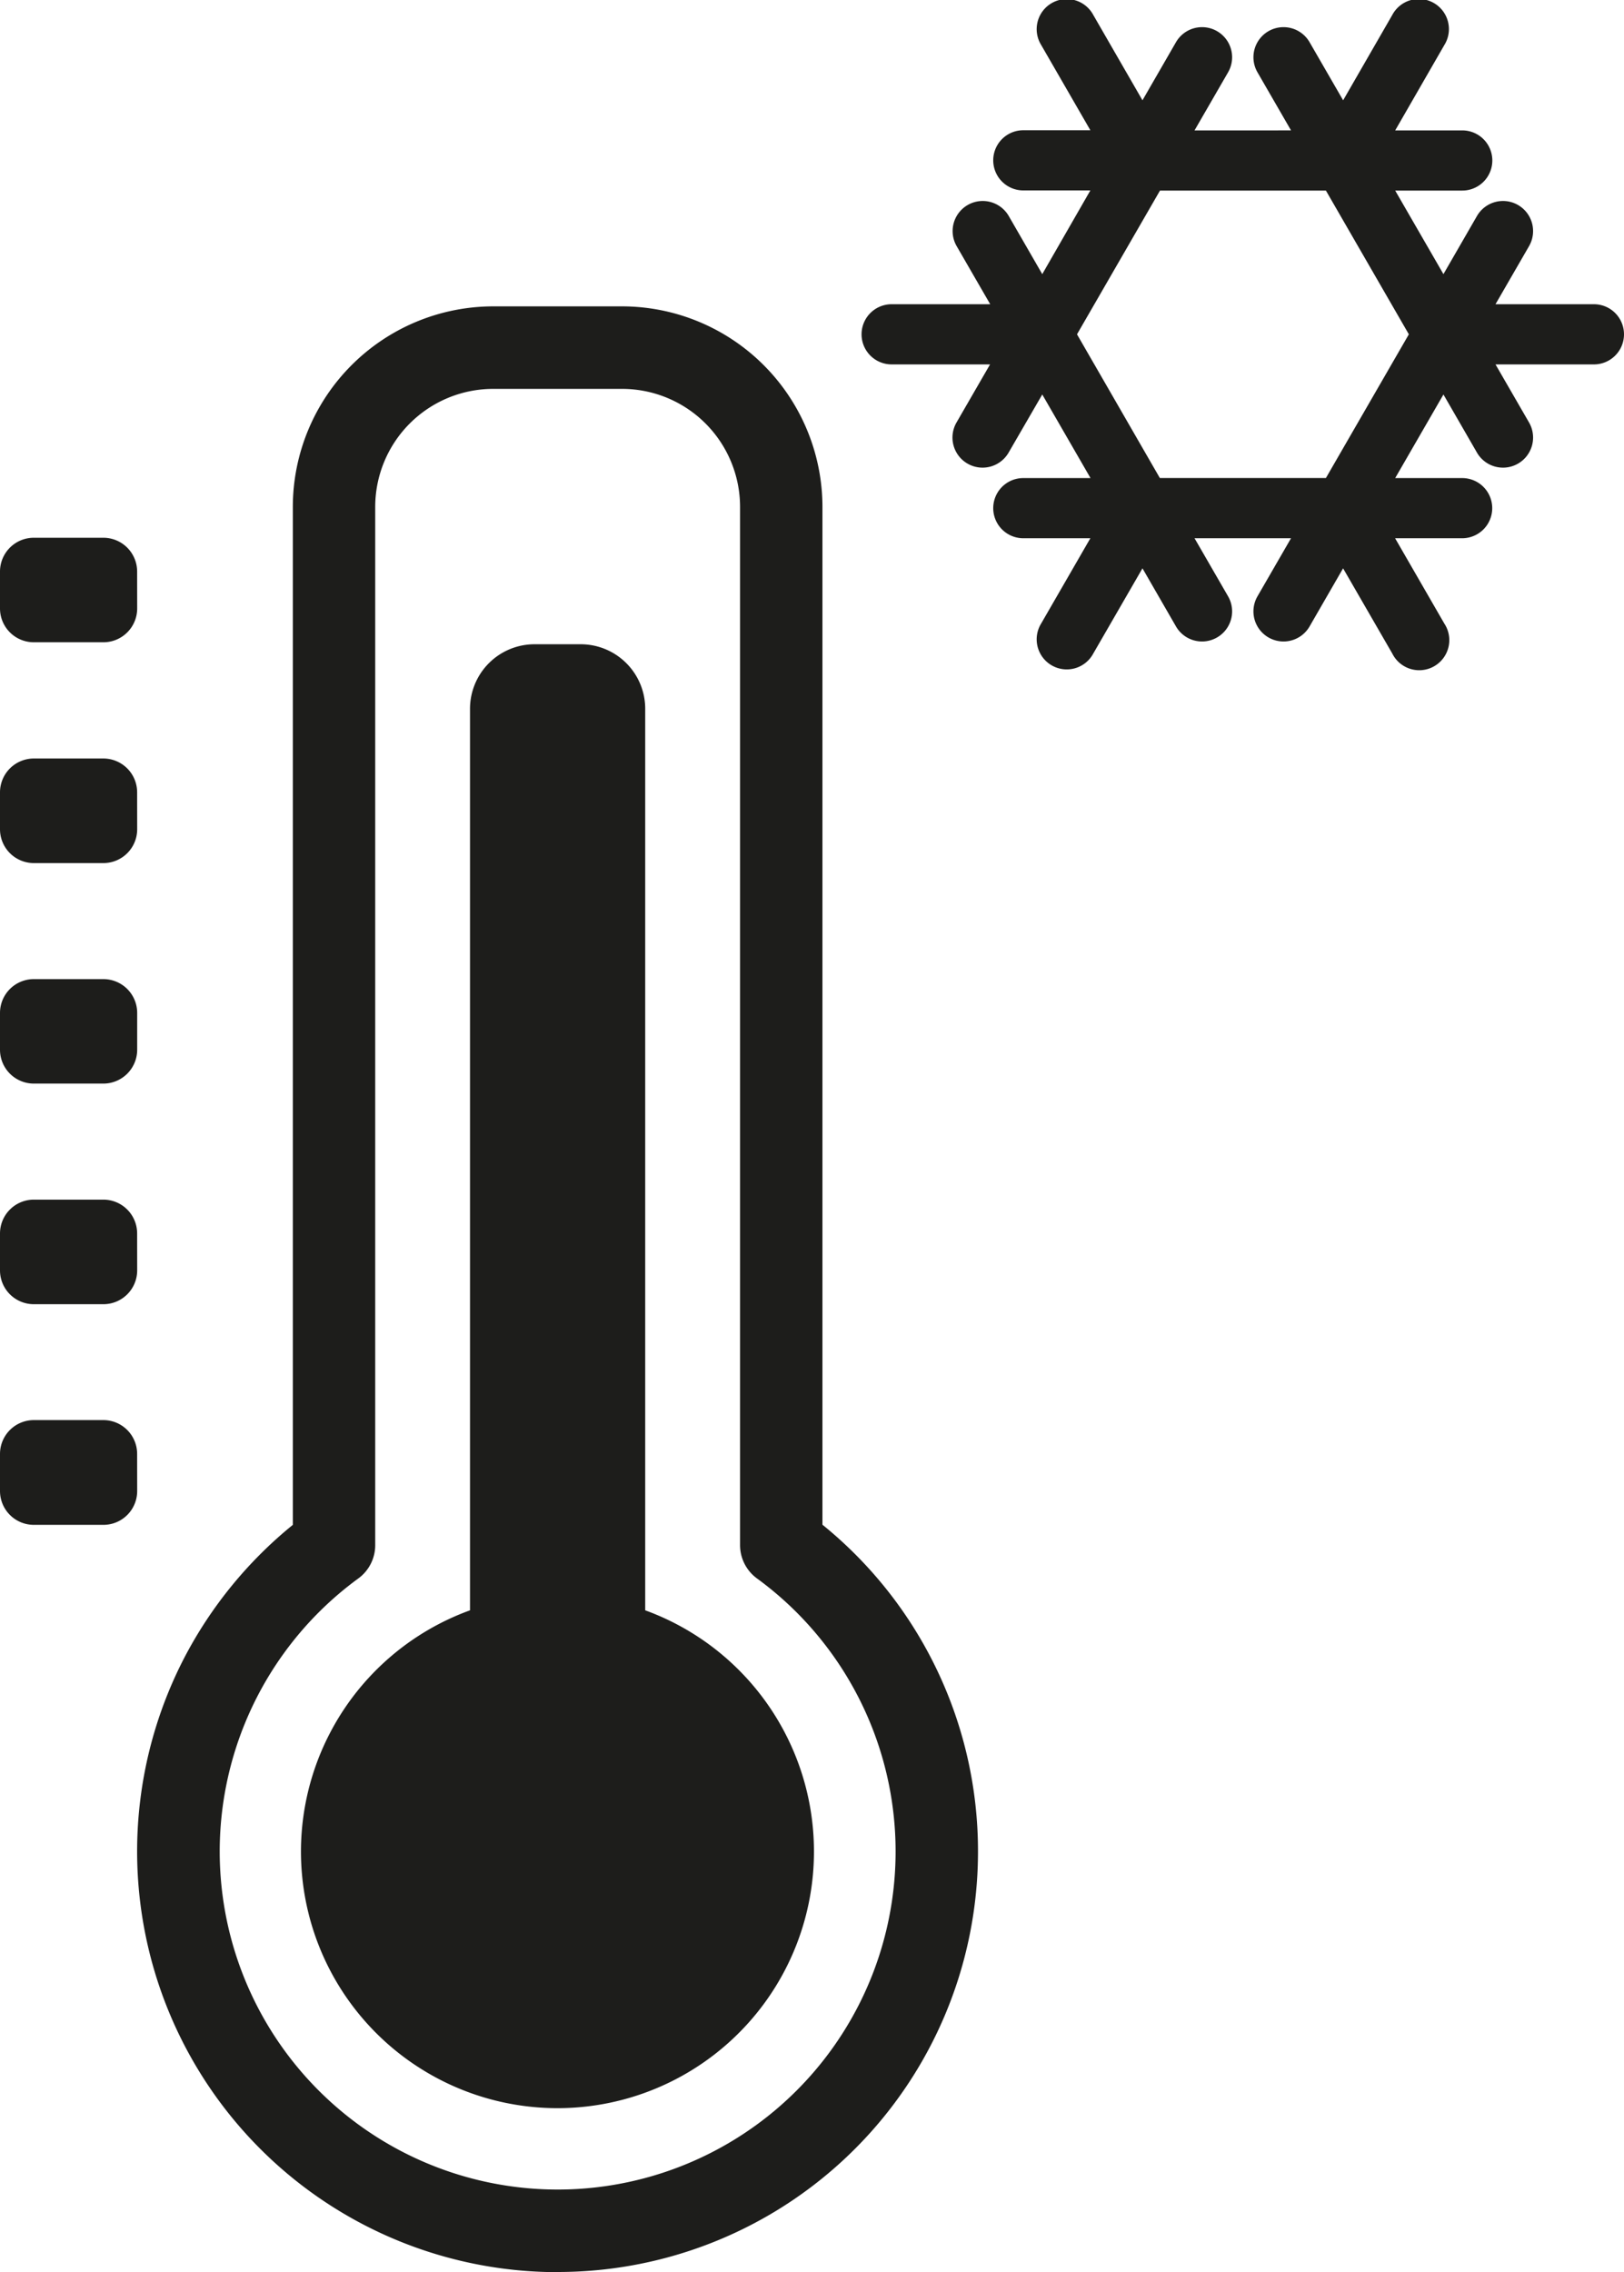 <svg xmlns="http://www.w3.org/2000/svg" viewBox="0 0 327.21 457.6"><defs><style>.cls-1{fill:#1d1d1b;}</style></defs><g id="Ebene_2" data-name="Ebene 2"><g id="Ebene_2-2" data-name="Ebene 2"><path class="cls-1" d="M112.35,457.6A84.74,84.74,0,0,1,37.11,333.91,85.32,85.32,0,0,1,59,307.1v-205A40.42,40.42,0,0,1,99.34,61.7h26a40.42,40.42,0,0,1,40.37,40.37v205a84.56,84.56,0,0,1,31.34,65.78,84.65,84.65,0,0,1-84.72,84.72Zm-13-379.28a23.78,23.78,0,0,0-23.75,23.75V311.18a8.3,8.3,0,0,1-3.4,6.71,68.09,68.09,0,1,0,80.32,0,8.31,8.31,0,0,1-3.41-6.71V102.07a23.78,23.78,0,0,0-23.74-23.75Z"/><path class="cls-1" d="M164,372.89A51.68,51.68,0,1,1,94.7,324.31V142.8a13,13,0,0,1,13-13.05H117a13,13,0,0,1,13,13.05V324.31A51.68,51.68,0,0,1,164,372.89Z"/><path class="cls-1" d="M27.64,122.54a6.81,6.81,0,0,1-6.81,6.81h-14A6.81,6.81,0,0,1,0,122.54v-7.43a6.81,6.81,0,0,1,6.82-6.81h14a6.81,6.81,0,0,1,6.81,6.81Z"/><path class="cls-1" d="M27.64,167a6.81,6.81,0,0,1-6.81,6.82h-14A6.82,6.82,0,0,1,0,167v-7.42a6.82,6.82,0,0,1,6.82-6.82h14a6.81,6.81,0,0,1,6.81,6.82Z"/><path class="cls-1" d="M27.64,211.41a6.82,6.82,0,0,1-6.81,6.82h-14A6.82,6.82,0,0,1,0,211.41V204a6.81,6.81,0,0,1,6.82-6.81h14A6.81,6.81,0,0,1,27.64,204Z"/><path class="cls-1" d="M27.64,255.85a6.81,6.81,0,0,1-6.81,6.81h-14A6.81,6.81,0,0,1,0,255.85v-7.43a6.82,6.82,0,0,1,6.82-6.82h14a6.81,6.81,0,0,1,6.81,6.82Z"/><path class="cls-1" d="M27.64,300.28a6.81,6.81,0,0,1-6.81,6.82h-14A6.82,6.82,0,0,1,0,300.28v-7.42A6.82,6.82,0,0,1,6.82,286h14a6.81,6.81,0,0,1,6.81,6.82Z"/><path class="cls-1" d="M321.15,61.27H301.32l6.76-11.7a6.06,6.06,0,0,0-10.5-6.06l-6.75,11.7-9.72-16.83h13.51a6.06,6.06,0,1,0,0-12.12H281.11L291,9.09A6.06,6.06,0,1,0,280.53,3L270.62,20.2,263.86,8.5a6.06,6.06,0,0,0-10.5,6.06l6.76,11.7H240.68l6.76-11.7a6.06,6.06,0,1,0-10.5-6.06l-6.75,11.7L220.27,3a6.06,6.06,0,1,0-10.49,6.06l9.91,17.17H206.18a6.06,6.06,0,0,0,0,12.12h13.51L210,55.21l-6.75-11.7a6.06,6.06,0,0,0-10.5,6.06l6.76,11.7H179.65a6.06,6.06,0,0,0,0,12.12h19.83l-6.76,11.7a6.06,6.06,0,0,0,10.5,6.06L210,79.45l9.72,16.83H206.18a6.06,6.06,0,0,0,0,12.12h13.51l-9.91,17.17a6.06,6.06,0,1,0,10.49,6.06l9.92-17.17,6.75,11.7a6.06,6.06,0,1,0,10.5-6.06l-6.76-11.7h19.44l-6.76,11.7a6.06,6.06,0,0,0,10.5,6.06l6.75-11.7,9.92,17.17A6.06,6.06,0,1,0,291,125.57l-9.91-17.17h13.51a6.06,6.06,0,0,0,0-12.12H281.11l9.72-16.83,6.75,11.7a6.06,6.06,0,0,0,10.5-6.06l-6.76-11.7h19.83a6.06,6.06,0,1,0,0-12.12Zm-54,35H233.69L217,67.33l16.72-28.95h33.43l16.71,28.95Z"/></g></g></svg>
